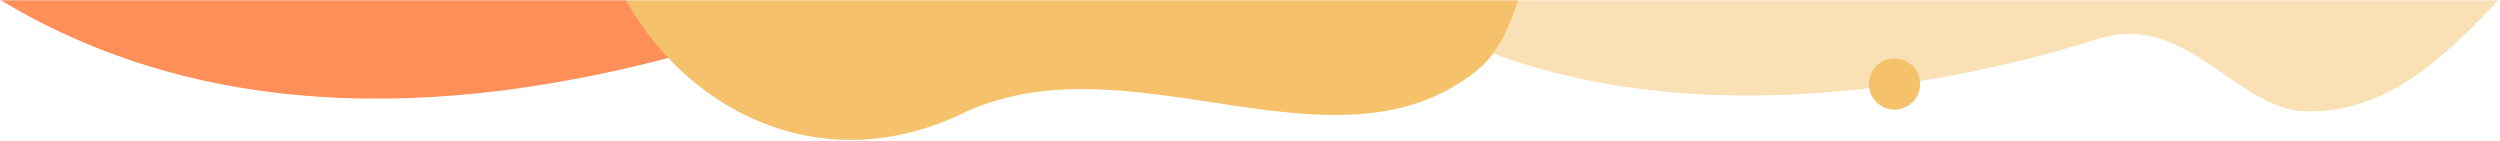 <?xml version="1.0" encoding="UTF-8"?>
<svg width="1026px" height="58px" viewBox="0 0 1026 58" version="1.1" xmlns="http://www.w3.org/2000/svg" xmlns:xlink="http://www.w3.org/1999/xlink">
    <!-- Generator: Sketch 51.3 (57544) - http://www.bohemiancoding.com/sketch -->
    <title>Desktop Header Element/Service Hub</title>
    <desc>Created with Sketch.</desc>
    <defs>
        <rect id="path-1" x="0" y="0" width="1440" height="70"></rect>
    </defs>
    <g id="Marketing-Hub-Overview" stroke="none" stroke-width="1" fill="none" fill-rule="evenodd">
        <g id="Desktop-Header-Element/Marketing-Hub" transform="translate(-174, 0)">
            <g>
                <mask id="mask-2" fill="white">
                    <use xlink:href="#path-1"></use>
                </mask>
                <g id="Rectangle" fill-rule="nonzero"></g>
                <g id="Background" mask="url(#mask-2)">
                    <g transform="translate(-186, -1156)" id="Blobs-[Orange]">
                        <g transform="translate(872, 721.5) scale(-1, 1) translate(-872, -721.5) ">
                            <path d="M178.851,876.944 C184.833,864.181 187.367,852.655 187.251,841.942 C187.137,831.231 184.406,821.383 179.973,812.143 C162.233,775.183 117.229,747.973 99.851,708.342 C73.786,648.895 114.11,586.861 161.504,548.361 C217.933,500.844 279.605,467.638 335.713,425.438 C343.834,419.339 351.908,412.98 360.122,406.089 C442.017,323.846 560.456,283.779 674.792,318.544 C783.521,353.308 850.402,444.226 892.584,545.182 C897.276,556.402 901.661,567.75 905.795,579.188 C922.708,658.106 990.818,743.445 994.237,825.779 C994.242,825.898 994.247,826.014 994.252,826.134 C994.97,844.427 990.658,862.573 982.685,879.046 C941.497,964.127 881.203,1076.057 806.349,1149.44 C797.424,1158.188 788.294,1166.39 778.964,1173.932 C685.67,1248.509 561.104,1222.857 462.935,1174.048 C452.005,1168.588 441.399,1162.843 431.108,1156.772 C398.899,1137.733 369.32,1172.798 341.39,1166.693 C276.225,1152.446 272.246,1058.742 210.125,1030.502 C157.318,1004.299 148.05,946.082 170.684,901.28 C173.061,893.56 175.839,885.415 178.851,876.944" id="Fill-2" fill="#FAE0B5" transform="translate(542.992, 763.366) rotate(-13) translate(-542.992, -763.366) "></path>
                            <circle id="Oval" fill="#F5C26B" fill-rule="nonzero" cx="606.5" cy="1190.5" r="10.5"></circle>
                            <path d="M800.874,899.252 C806.5,887.247 808.885,876.405 808.775,866.328 C808.668,856.253 806.099,846.99 801.929,838.298 C785.242,803.533 742.91,777.939 726.563,740.66 C702.046,684.742 739.977,626.391 784.557,590.177 C837.636,545.48 895.646,514.246 948.424,474.552 C956.062,468.814 963.657,462.833 971.383,456.351 C1048.416,378.99 1159.823,341.303 1267.372,374.003 C1369.646,406.703 1432.556,492.224 1472.234,587.186 C1476.647,597.741 1480.772,608.414 1484.66,619.173 C1500.569,693.407 1564.636,773.679 1567.851,851.125 C1567.856,851.237 1567.861,851.346 1567.866,851.458 C1568.542,868.666 1564.485,885.734 1556.985,901.23 C1518.243,981.259 1461.528,1086.544 1391.118,1155.571 C1382.724,1163.8 1374.135,1171.514 1365.359,1178.608 C1277.603,1248.758 1160.433,1224.629 1068.092,1178.718 C1057.812,1173.582 1047.835,1168.178 1038.155,1162.468 C1007.858,1144.559 980.035,1177.542 953.763,1171.799 C892.467,1158.398 888.724,1070.257 830.291,1043.694 C780.619,1019.047 771.902,964.285 793.192,922.144 C795.428,914.882 798.04,907.22 800.874,899.252" id="Fill-2" fill="#FF8F59" transform="translate(1143.397, 792.417) rotate(-232) translate(-1143.397, -792.417) "></path>
                            <path d="M577.422,849.703 C584.176,835.291 587.038,822.277 586.906,810.18 C586.778,798.086 583.694,786.966 578.688,776.532 C558.656,734.799 507.84,704.075 488.217,659.324 C458.785,592.198 504.318,522.152 557.834,478.68 C621.551,425.025 691.189,387.53 754.545,339.88 C763.714,332.992 772.831,325.812 782.106,318.031 C874.578,225.165 1008.315,179.923 1137.42,219.178 C1260.193,258.433 1335.712,361.094 1383.343,475.09 C1388.641,487.759 1393.592,500.572 1398.26,513.488 C1417.357,602.6 1494.265,698.962 1498.125,791.93 C1498.131,792.064 1498.136,792.196 1498.142,792.33 C1498.953,812.986 1494.084,833.476 1485.081,852.077 C1438.573,948.147 1370.491,1074.534 1285.969,1157.396 C1275.892,1167.274 1265.581,1176.535 1255.046,1185.051 C1149.702,1269.261 1009.048,1240.296 898.198,1185.182 C885.857,1179.017 873.881,1172.53 862.261,1165.675 C825.891,1144.177 792.492,1183.771 760.954,1176.877 C687.373,1160.79 682.88,1054.983 612.735,1023.095 C553.107,993.508 542.642,927.771 568.199,877.183 C570.884,868.465 574.02,859.269 577.422,849.703" id="Fill-2" fill="#F5C26B" transform="translate(988.596, 721.455) scale(-1, 1) rotate(-51) translate(-988.596, -721.455) "></path>
                        </g>
                    </g>
                </g>
            </g>
        </g>
    </g>
</svg>